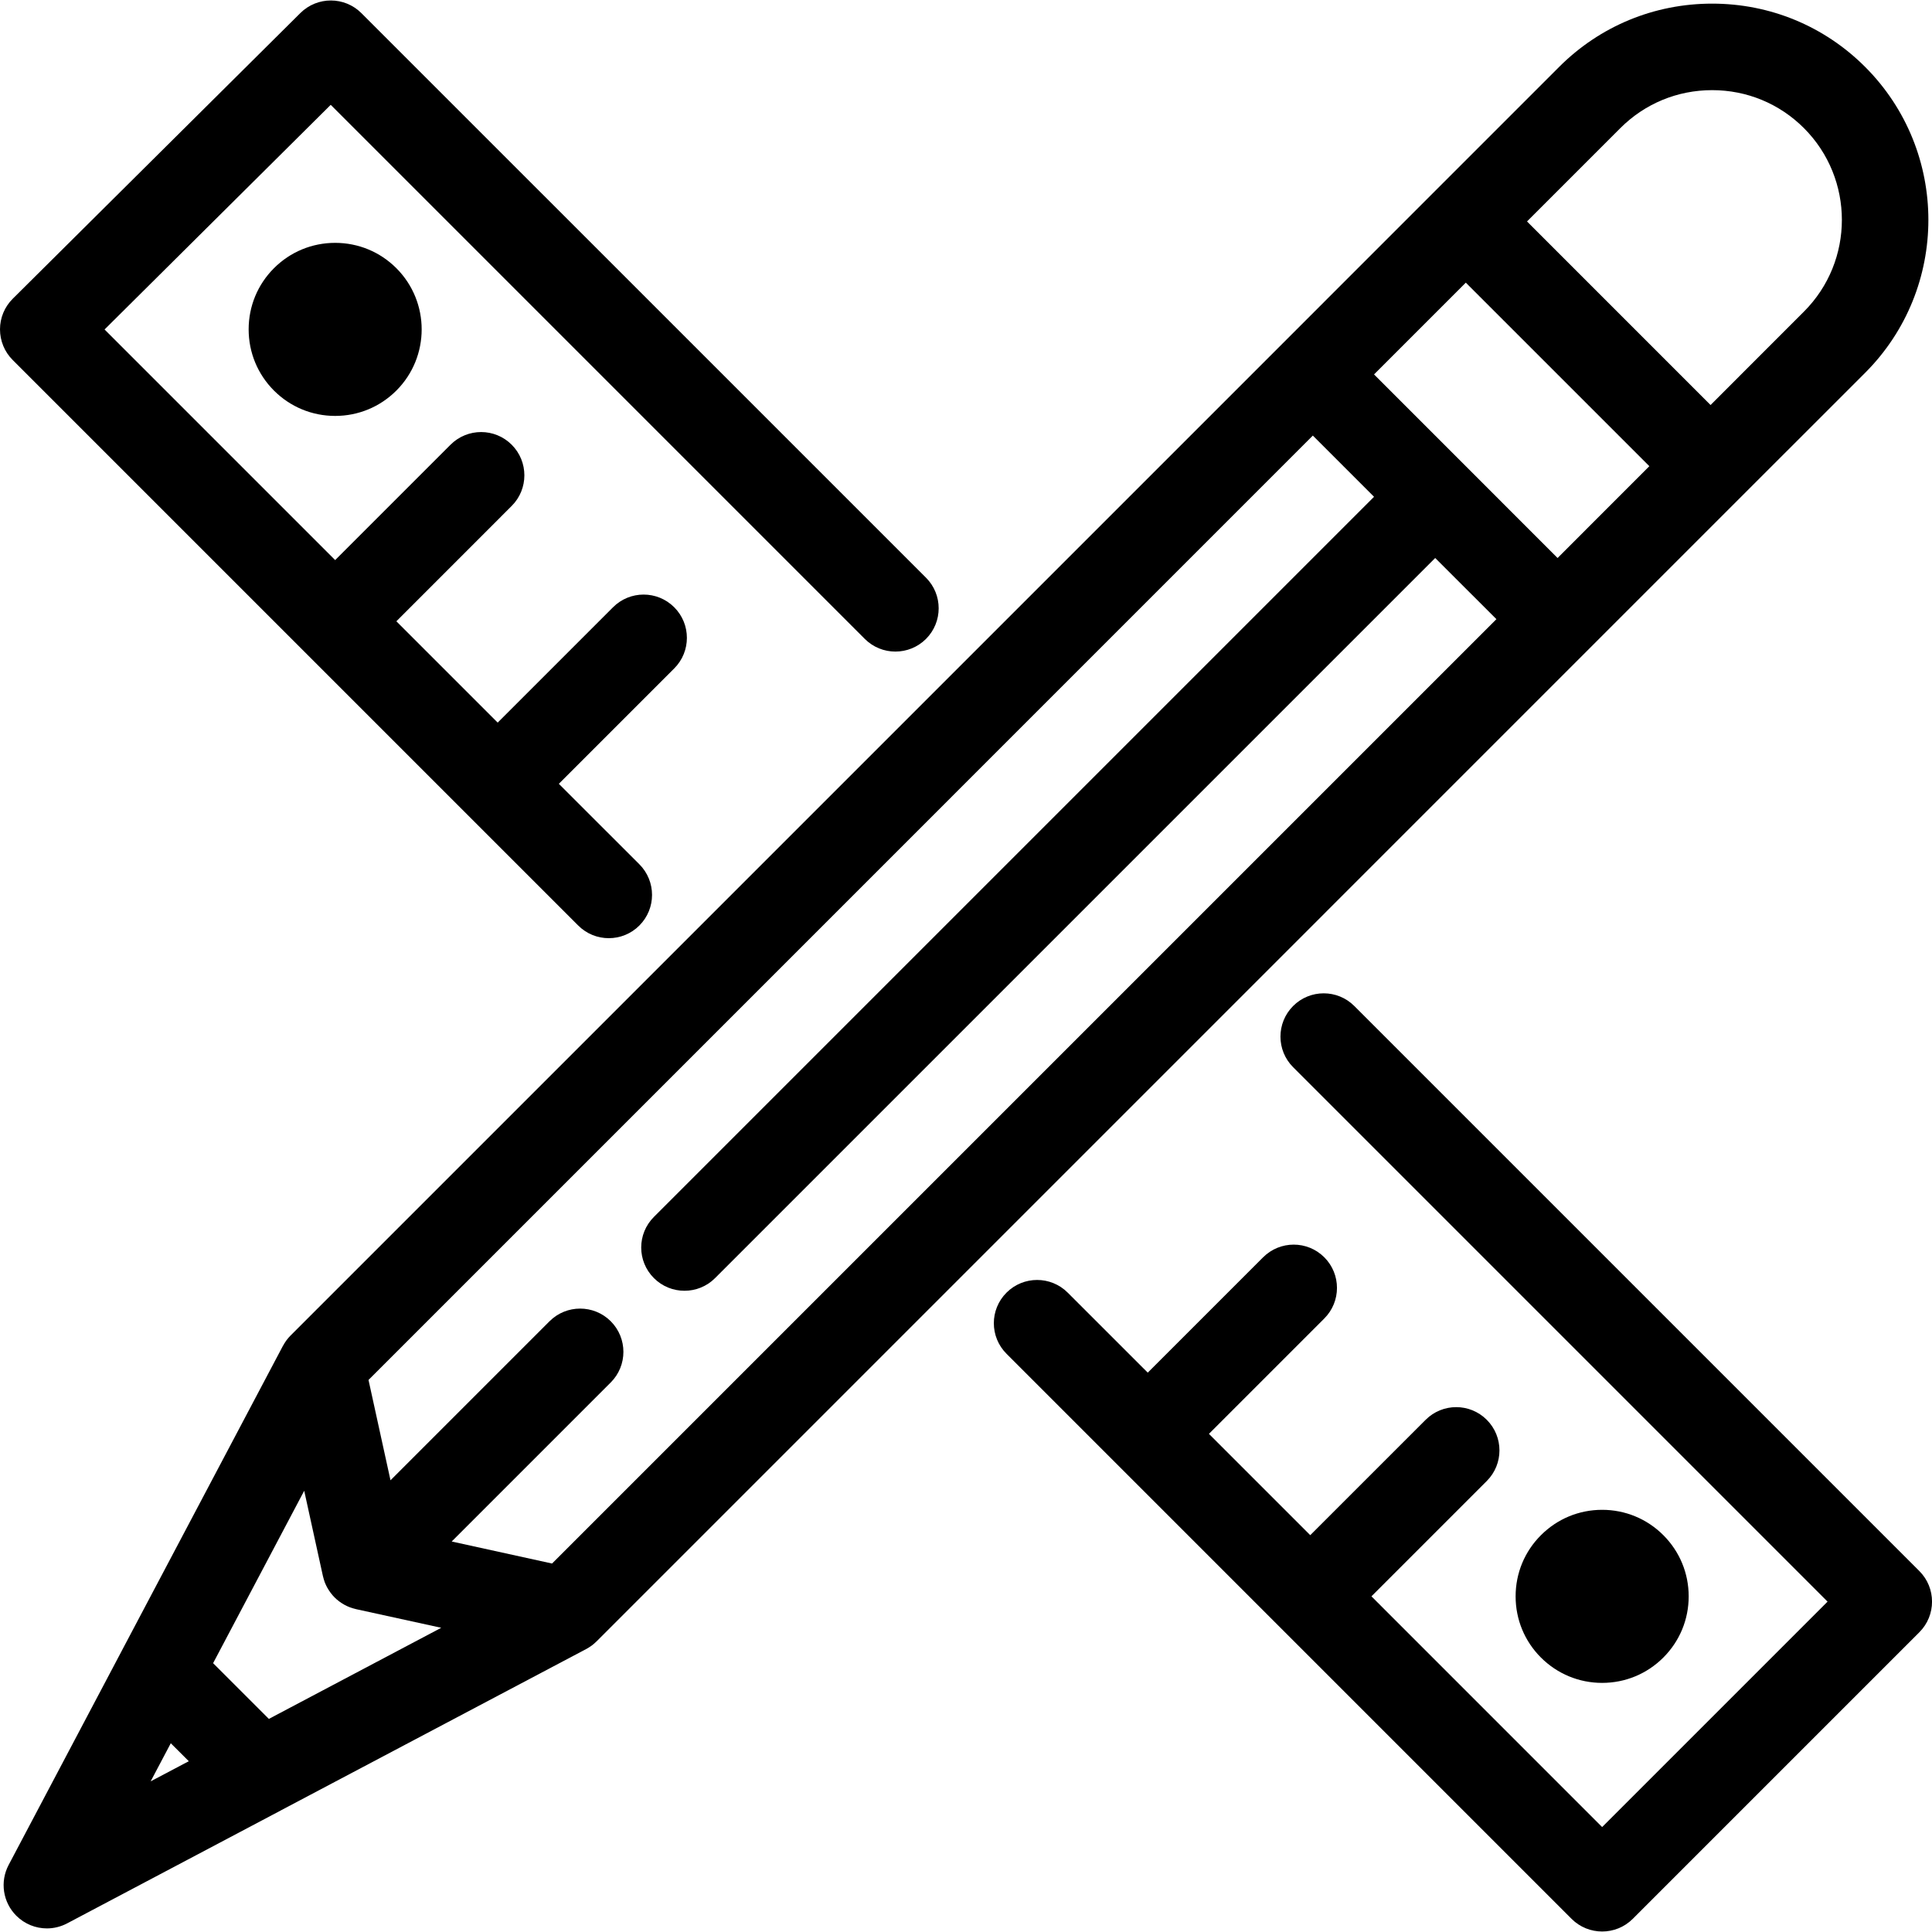 <svg width="50" height="50" viewBox="0 0 50 50" fill="none" xmlns="http://www.w3.org/2000/svg">
                      <g clip-path="url(#clip0_81_6392)">
                      <path d="M14.964 23.952C15.182 24.171 15.469 24.28 15.755 24.28C16.042 24.28 16.329 24.171 16.547 23.952C16.984 23.515 16.984 22.806 16.547 22.368L14.463 20.285L17.449 17.299C17.886 16.862 17.886 16.153 17.449 15.716C17.011 15.278 16.302 15.278 15.865 15.716L12.88 18.701L10.258 16.079L13.243 13.093C13.68 12.656 13.68 11.947 13.243 11.51C12.806 11.072 12.097 11.072 11.659 11.51L8.674 14.495L2.706 8.527L8.559 2.713L22.381 16.535C22.818 16.972 23.527 16.972 23.965 16.535C24.402 16.097 24.402 15.388 23.965 14.951L9.354 0.341C8.918 -0.096 8.211 -0.097 7.773 0.338L0.331 7.73C0.119 7.94 0 8.225 1.27137e-06 8.523C-0 8.82 0.117 9.106 0.328 9.316L14.964 23.952Z" fill="currentColor"/>
                      <path d="M49.673 40.659L35.049 26.035C34.612 25.598 33.903 25.598 33.466 26.035C33.029 26.473 33.029 27.182 33.466 27.619L47.297 41.45L41.463 47.284L35.493 41.313L38.478 38.328C38.915 37.891 38.915 37.182 38.478 36.745C38.041 36.307 37.332 36.307 36.895 36.745L33.909 39.73L31.287 37.108L34.273 34.122C34.71 33.685 34.71 32.976 34.273 32.539C33.835 32.101 33.126 32.102 32.689 32.539L29.704 35.524L27.632 33.453C27.195 33.016 26.486 33.016 26.049 33.453C25.611 33.89 25.611 34.599 26.049 35.036L40.672 49.66C40.891 49.878 41.177 49.987 41.464 49.987C41.75 49.987 42.037 49.878 42.255 49.66L49.673 42.242C50.11 41.805 50.11 41.096 49.673 40.659Z" fill="currentColor"/>
                      <path d="M7.09 6.941C6.667 7.364 6.435 7.926 6.435 8.524C6.435 9.123 6.668 9.685 7.09 10.108C7.513 10.531 8.076 10.764 8.674 10.764C9.272 10.764 9.835 10.531 10.258 10.108C11.131 9.235 11.131 7.814 10.258 6.941C9.835 6.518 9.272 6.285 8.674 6.285C8.076 6.285 7.513 6.518 7.09 6.941Z" fill="currentColor"/>
                      <path d="M43.047 42.897C43.47 42.474 43.703 41.912 43.703 41.314C43.703 40.715 43.47 40.153 43.047 39.73C42.624 39.307 42.061 39.074 41.463 39.074C40.865 39.074 40.303 39.307 39.88 39.73C39.456 40.153 39.224 40.715 39.224 41.314C39.224 41.912 39.456 42.474 39.879 42.897C40.303 43.32 40.865 43.553 41.463 43.553C42.061 43.553 42.624 43.32 43.047 42.897Z" fill="currentColor"/>
                      <path d="M45.06 12.857C45.06 12.857 45.061 12.857 45.061 12.857C45.061 12.857 45.061 12.857 45.061 12.856L48.269 9.649C50.452 7.466 50.452 3.914 48.269 1.731C47.213 0.675 45.807 0.094 44.31 0.094C42.813 0.094 41.407 0.675 40.351 1.731L37.144 4.938C37.144 4.939 37.144 4.939 37.143 4.939C37.143 4.94 37.143 4.94 37.142 4.94L33.185 8.898C33.185 8.898 33.185 8.898 33.185 8.898C33.184 8.898 33.184 8.898 33.184 8.899L7.52 34.563C7.518 34.565 7.516 34.567 7.514 34.569C7.48 34.604 7.448 34.641 7.419 34.68C7.412 34.689 7.406 34.697 7.4 34.706C7.375 34.742 7.351 34.78 7.33 34.819C7.327 34.823 7.324 34.827 7.322 34.831L3.151 42.723C3.149 42.727 3.147 42.731 3.145 42.735L0.224 48.264C-0.006 48.698 0.074 49.231 0.422 49.579C0.637 49.794 0.924 49.907 1.214 49.907C1.392 49.907 1.571 49.864 1.737 49.777L7.266 46.855C7.269 46.853 7.273 46.851 7.276 46.849L15.169 42.678C15.171 42.677 15.173 42.676 15.175 42.675C15.218 42.651 15.259 42.625 15.299 42.597C15.306 42.592 15.313 42.587 15.32 42.582C15.359 42.552 15.396 42.521 15.431 42.486C15.433 42.484 15.435 42.483 15.438 42.48L45.06 12.857ZM6.958 44.485L5.515 43.043L7.873 38.581L8.357 40.789C8.358 40.795 8.361 40.8 8.362 40.806C8.372 40.848 8.384 40.889 8.398 40.929C8.401 40.937 8.404 40.945 8.406 40.952C8.424 40.997 8.444 41.041 8.467 41.084C8.471 41.091 8.475 41.097 8.479 41.103C8.498 41.138 8.521 41.172 8.545 41.206C8.552 41.215 8.558 41.224 8.566 41.234C8.594 41.271 8.625 41.307 8.659 41.341C8.693 41.376 8.729 41.406 8.767 41.435C8.776 41.442 8.785 41.449 8.795 41.456C8.828 41.48 8.862 41.502 8.898 41.522C8.904 41.526 8.91 41.53 8.916 41.533C8.959 41.556 9.003 41.577 9.048 41.594C9.056 41.597 9.063 41.599 9.071 41.602C9.111 41.617 9.153 41.629 9.195 41.639C9.2 41.64 9.205 41.642 9.211 41.644L11.419 42.127L6.958 44.485ZM11.69 39.894L15.806 35.778C16.243 35.341 16.243 34.632 15.806 34.194C15.368 33.757 14.659 33.757 14.222 34.194L10.106 38.31L9.537 35.713L33.976 11.273L35.56 12.857L16.923 31.494C16.485 31.931 16.485 32.64 16.923 33.077C17.141 33.296 17.428 33.405 17.715 33.405C18.001 33.405 18.288 33.296 18.506 33.077L37.143 14.441L38.727 16.024L14.287 40.464L11.69 39.894ZM37.935 7.315L42.685 12.065L40.31 14.441L35.56 9.69L37.935 7.315ZM41.935 3.315C42.568 2.682 43.411 2.333 44.31 2.333C45.209 2.333 46.052 2.682 46.685 3.315C47.995 4.625 47.995 6.756 46.685 8.065L44.269 10.482L39.519 5.731L41.935 3.315ZM4.42 45.115L4.886 45.58L3.899 46.101L4.42 45.115Z" fill="currentColor"/>
                      </g>
                      <defs>
                      <clipPath id="clip0_81_6392">
                      <rect width="50" height="50" fill="white"/>
                      </clipPath>
                      </defs>
                    </svg> 